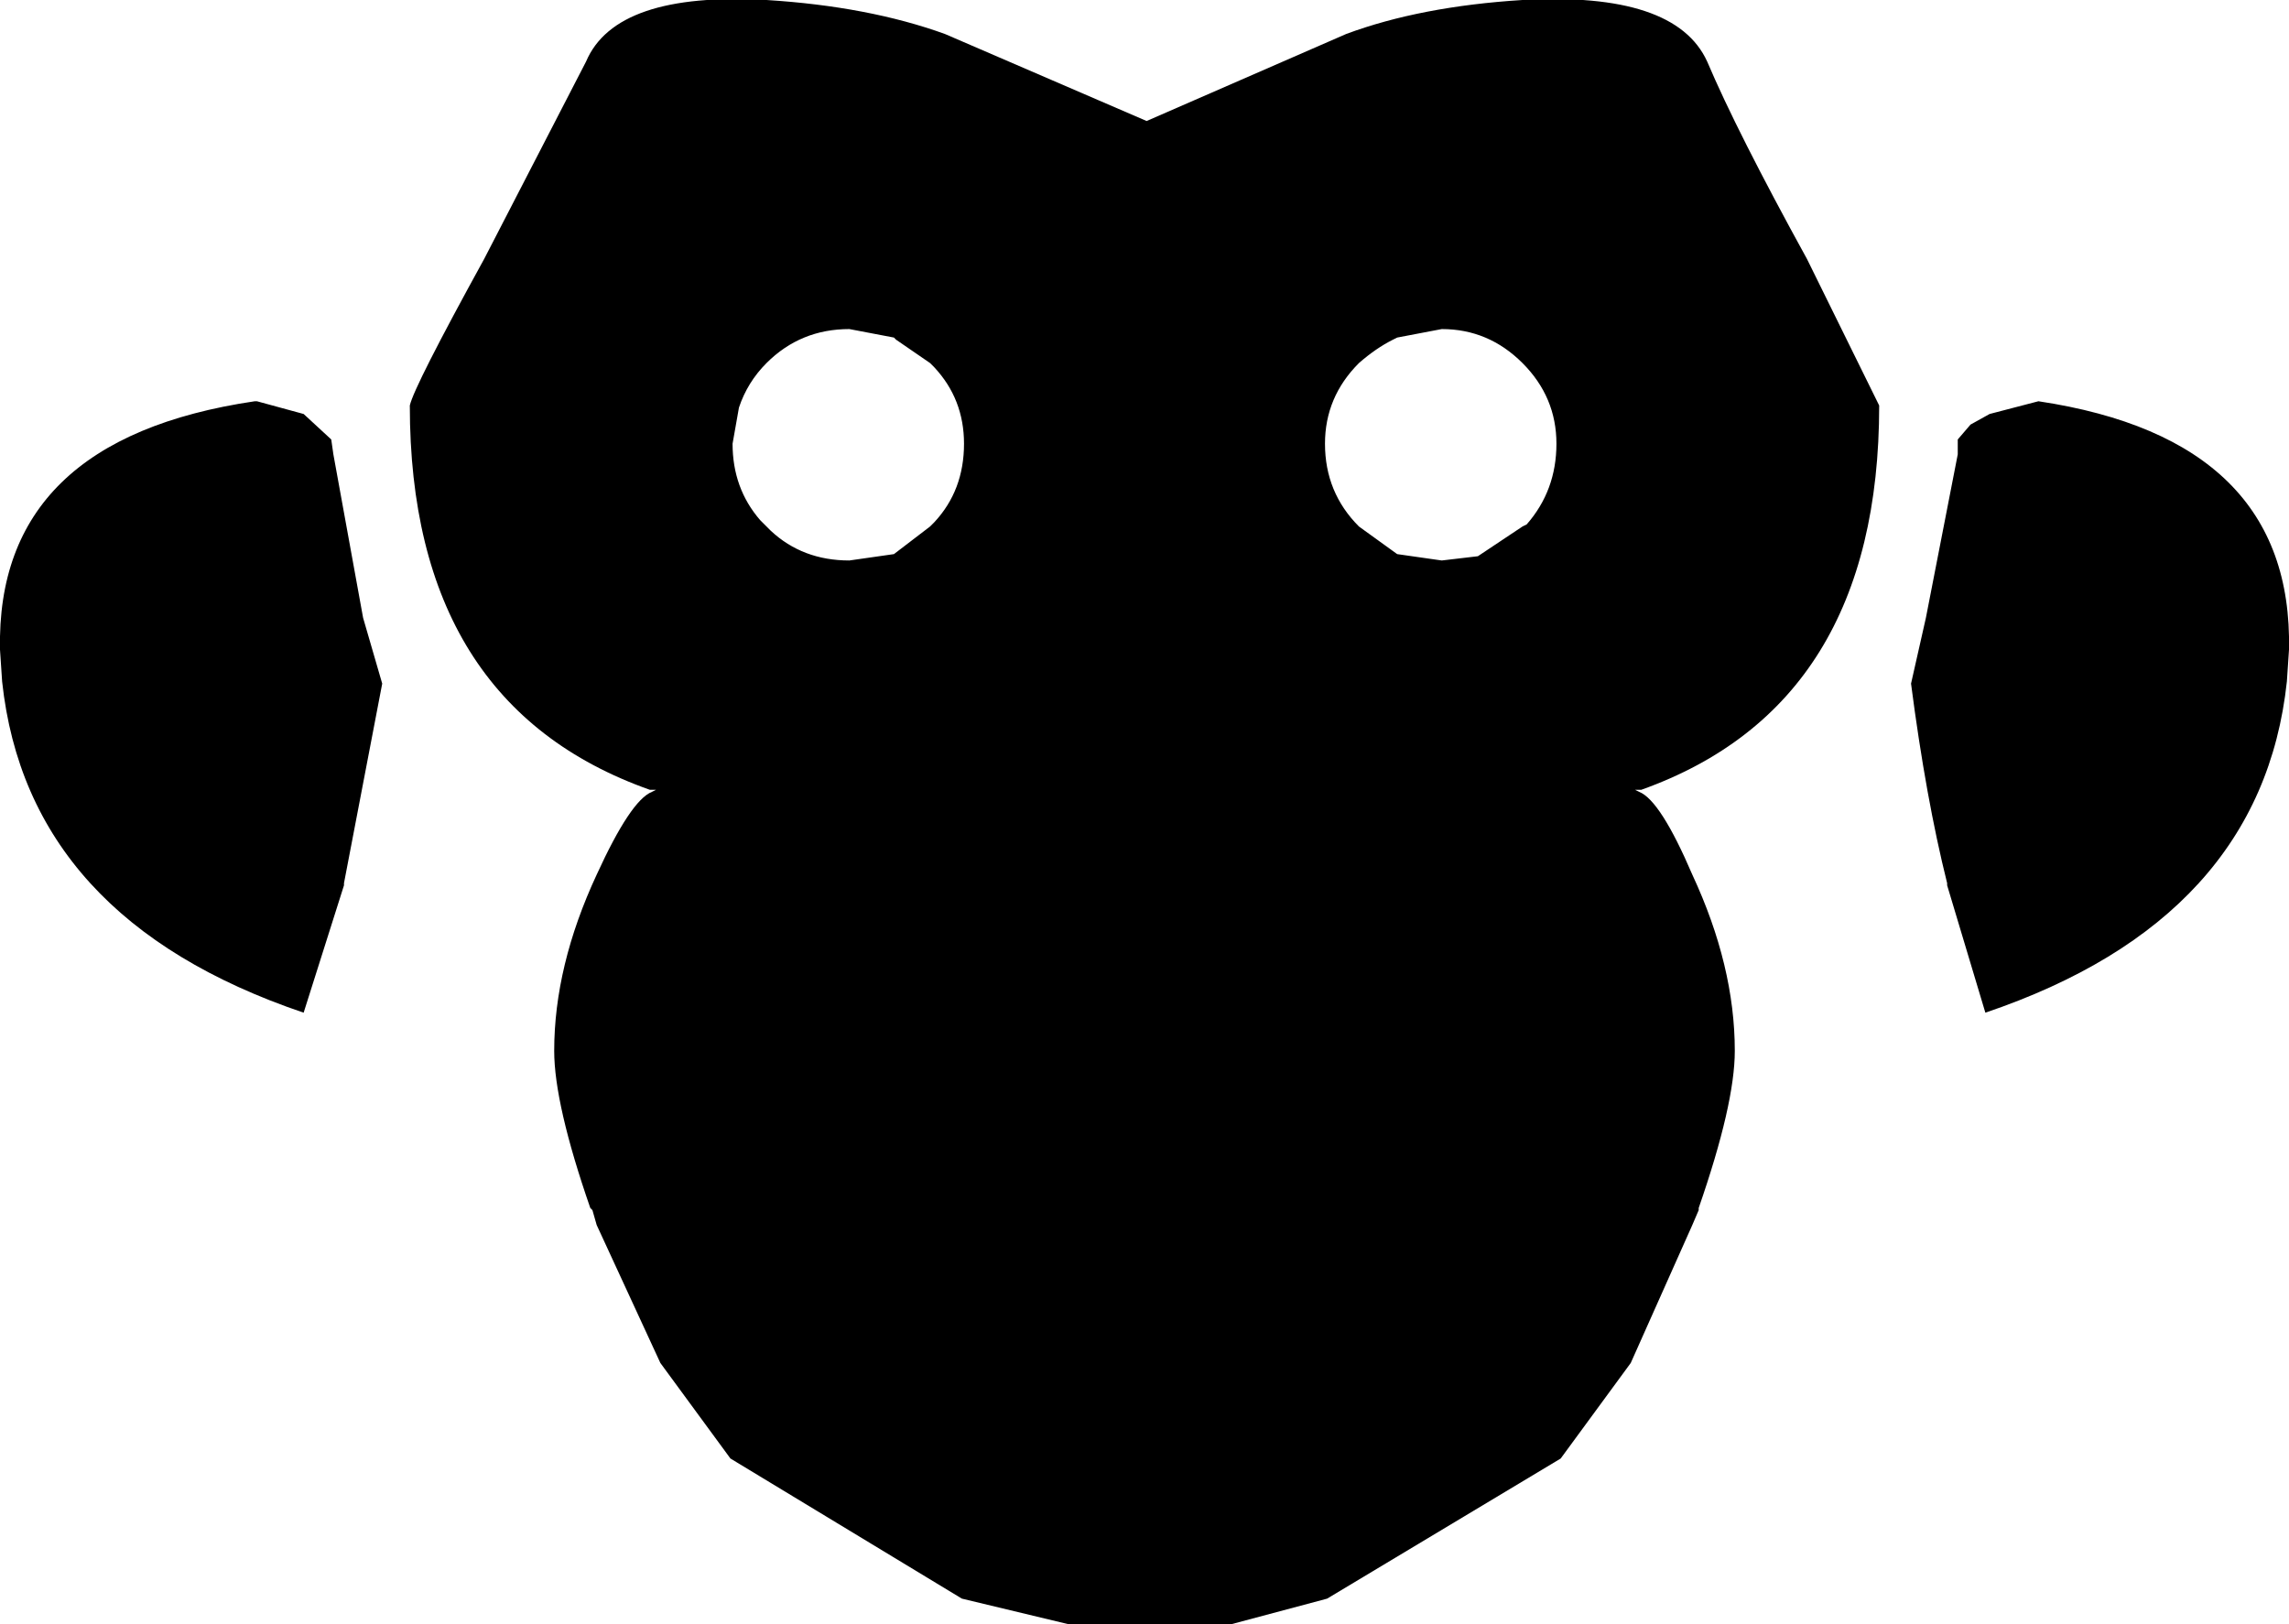 <?xml version="1.0" encoding="UTF-8" standalone="no"?>
<svg xmlns:xlink="http://www.w3.org/1999/xlink" height="38.25px" width="53.9px" xmlns="http://www.w3.org/2000/svg">
  <g transform="matrix(1.0, 0.0, 0.0, 1.0, -373.3, -174.1)">
    <path d="M384.7 180.2 L387.1 175.55 Q387.8 173.9 391.35 174.1 393.75 174.25 395.55 174.9 L400.3 176.95 405.0 174.9 Q406.75 174.25 409.15 174.1 412.75 173.9 413.5 175.55 414.2 177.2 415.85 180.2 L417.55 183.65 Q417.55 190.7 411.95 192.7 L411.8 192.7 411.9 192.75 Q412.4 192.95 413.15 194.7 414.15 196.85 414.15 198.85 414.15 200.1 413.3 202.55 L413.3 202.6 413.15 202.95 411.7 206.2 410.05 208.45 404.55 211.75 402.3 212.35 398.45 212.35 395.95 211.75 390.5 208.45 388.85 206.2 387.35 202.95 387.25 202.6 387.2 202.55 Q386.35 200.1 386.35 198.85 386.35 196.85 387.35 194.7 388.15 192.95 388.65 192.75 L388.75 192.7 388.6 192.7 Q382.95 190.7 382.95 183.65 383.05 183.2 384.7 180.2 M396.0 184.55 Q396.0 183.5 395.3 182.75 L395.2 182.65 394.4 182.1 394.35 182.05 393.3 181.85 Q392.15 181.85 391.35 182.65 390.9 183.1 390.7 183.7 L390.55 184.55 Q390.55 185.6 391.2 186.35 L391.35 186.5 391.45 186.6 Q392.2 187.3 393.3 187.3 L394.35 187.15 395.2 186.5 395.3 186.4 Q396.0 185.65 396.0 184.55 M381.1 184.45 L381.15 184.8 381.85 188.65 382.3 190.2 381.4 194.9 381.4 194.95 380.45 197.95 Q373.95 195.75 373.35 190.15 L373.3 189.4 Q373.2 184.45 379.3 183.55 L379.35 183.55 380.45 183.85 381.1 184.45 M421.3 183.55 Q427.3 184.45 427.2 189.4 L427.15 190.15 Q426.55 195.75 420.05 197.95 L419.15 194.95 419.15 194.9 Q418.65 192.9 418.3 190.2 L418.65 188.65 419.4 184.8 419.4 184.45 419.7 184.1 420.15 183.85 421.3 183.55 M405.3 182.65 Q404.5 183.45 404.5 184.55 404.5 185.7 405.3 186.5 L406.2 187.15 407.25 187.3 408.1 187.2 409.15 186.5 409.25 186.45 Q409.95 185.65 409.95 184.55 409.95 183.45 409.15 182.65 408.35 181.85 407.25 181.85 L406.2 182.05 406.1 182.1 Q405.7 182.3 405.3 182.65" fill="#000000" fill-rule="evenodd" stroke="none"/>
  </g>
</svg>
